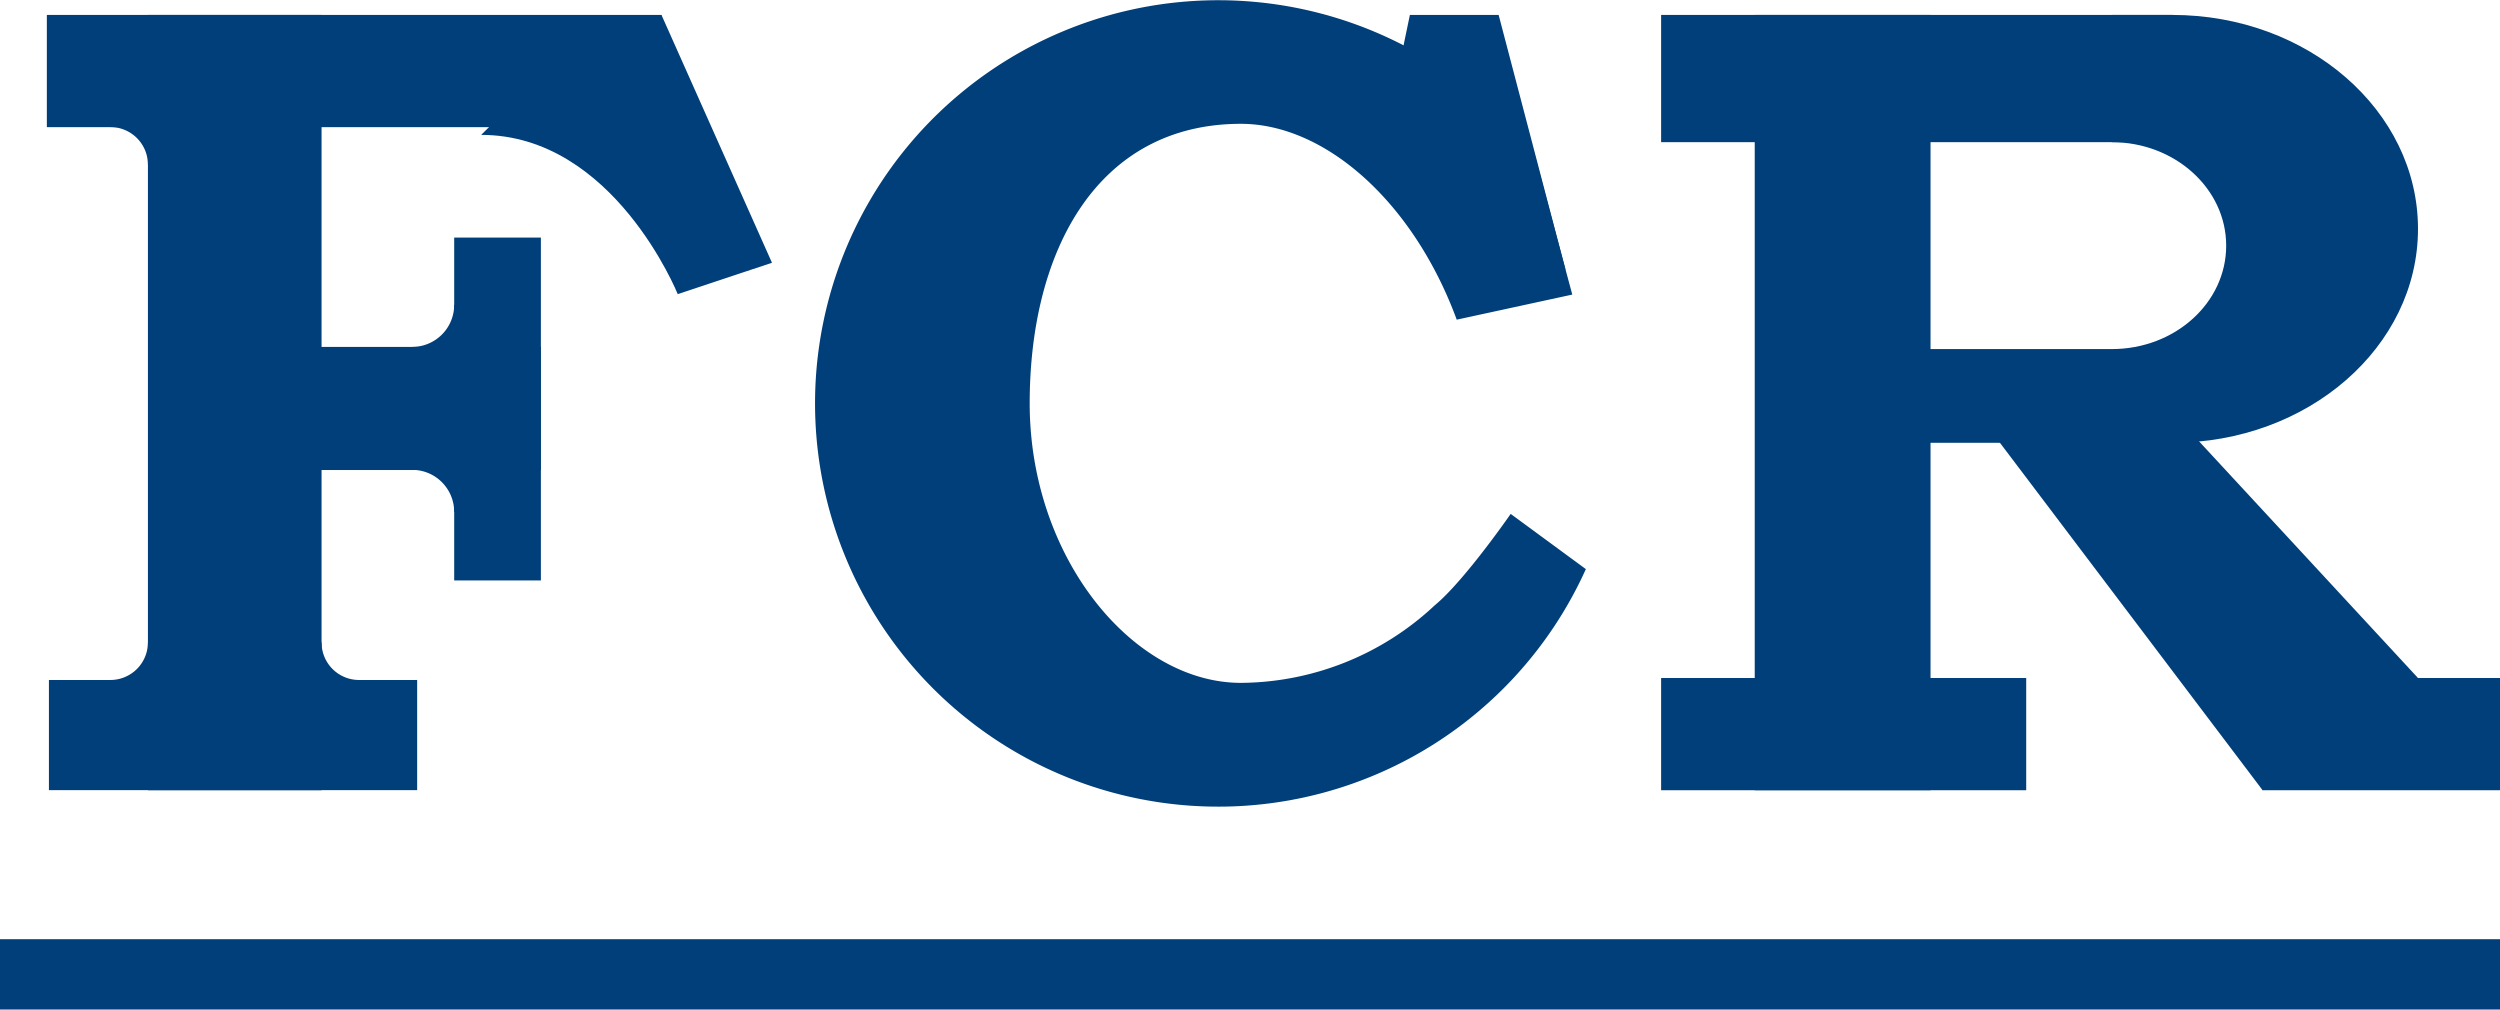 <svg xmlns="http://www.w3.org/2000/svg" viewBox="0 0 278.02 112.27"><defs><style>.cls-1{fill:#013f7a;}</style></defs><title>Recurso 4</title><g id="Capa_2" data-name="Capa 2"><g id="Capa_1-2" data-name="Capa 1"><path class="cls-1" d="M168,57.15s-5.15,7.45-8.45,10.17h0A31.79,31.79,0,0,1,138,75.94c-12,0-23.49-13.92-23.49-31.08S122.16,13.77,138,13.77c9.32,0,19.15,8.62,24,21.78l12.85-2.79L170.61,17a44.84,44.84,0,1,0,5.75,46.29Z"/><path class="cls-1" d="M154.93,10.6l1.86-8.94h9.87L174.1,30s-15.63-9.67-15.82-10.79S154.93,10.6,154.93,10.6Z"/><rect class="cls-1" x="16.45" y="1.66" width="19.31" height="86.22"/><rect class="cls-1" x="5.21" y="1.66" width="68.34" height="12.48"/><path class="cls-1" d="M12.27,11.71v2.42a4.18,4.18,0,0,1,4.18,4.18h8.22v-6.6Z"/><path class="cls-1" d="M12.27,78V75.62a4.18,4.18,0,0,0,4.18-4.17h8.22V78Z"/><path class="cls-1" d="M39.93,78V75.62a4.17,4.17,0,0,1-4.17-4.17H27.53V78Z"/><rect class="cls-1" x="5.44" y="75.62" width="40.95" height="12.25"/><rect class="cls-1" x="26.1" y="38.58" width="34.05" height="13.69"/><rect class="cls-1" x="50.51" y="26.42" width="9.64" height="38.13"/><path class="cls-1" d="M50.51,33.9a4.68,4.68,0,0,1-4.68,4.68v2h7.68V33.9Z"/><path class="cls-1" d="M50.51,56.93a4.68,4.68,0,0,0-4.68-4.68v-2h7.68v6.63Z"/><path class="cls-1" d="M63.08,5.75,73.56,1.66,85.85,29.22,75.37,32.71S68.25,15,53.51,15C61.53,7,63.08,5.75,63.08,5.75Z"/><rect class="cls-1" x="195.14" y="1.66" width="19.55" height="86.22"/><rect class="cls-1" x="184.73" y="75.4" width="40.6" height="12.48"/><rect class="cls-1" x="251.62" y="75.4" width="26.4" height="12.48"/><rect class="cls-1" x="184.73" y="1.66" width="56.84" height="14.15"/><path class="cls-1" d="M241.57,1.66h-6.72V15.81h0c7,0,12.72,5.15,12.72,11.51s-5.7,11.5-12.72,11.5H213.15V49.24h28.42c15.09,0,27.33-10.65,27.33-23.79S256.66,1.66,241.57,1.66Z"/><polygon class="cls-1" points="268.9 81.64 268.9 75.4 239.61 43.74 218.25 43.74 251.62 87.88 268.9 81.64"/><rect class="cls-1" y="104.45" width="278.02" height="7.82"/></g></g></svg>